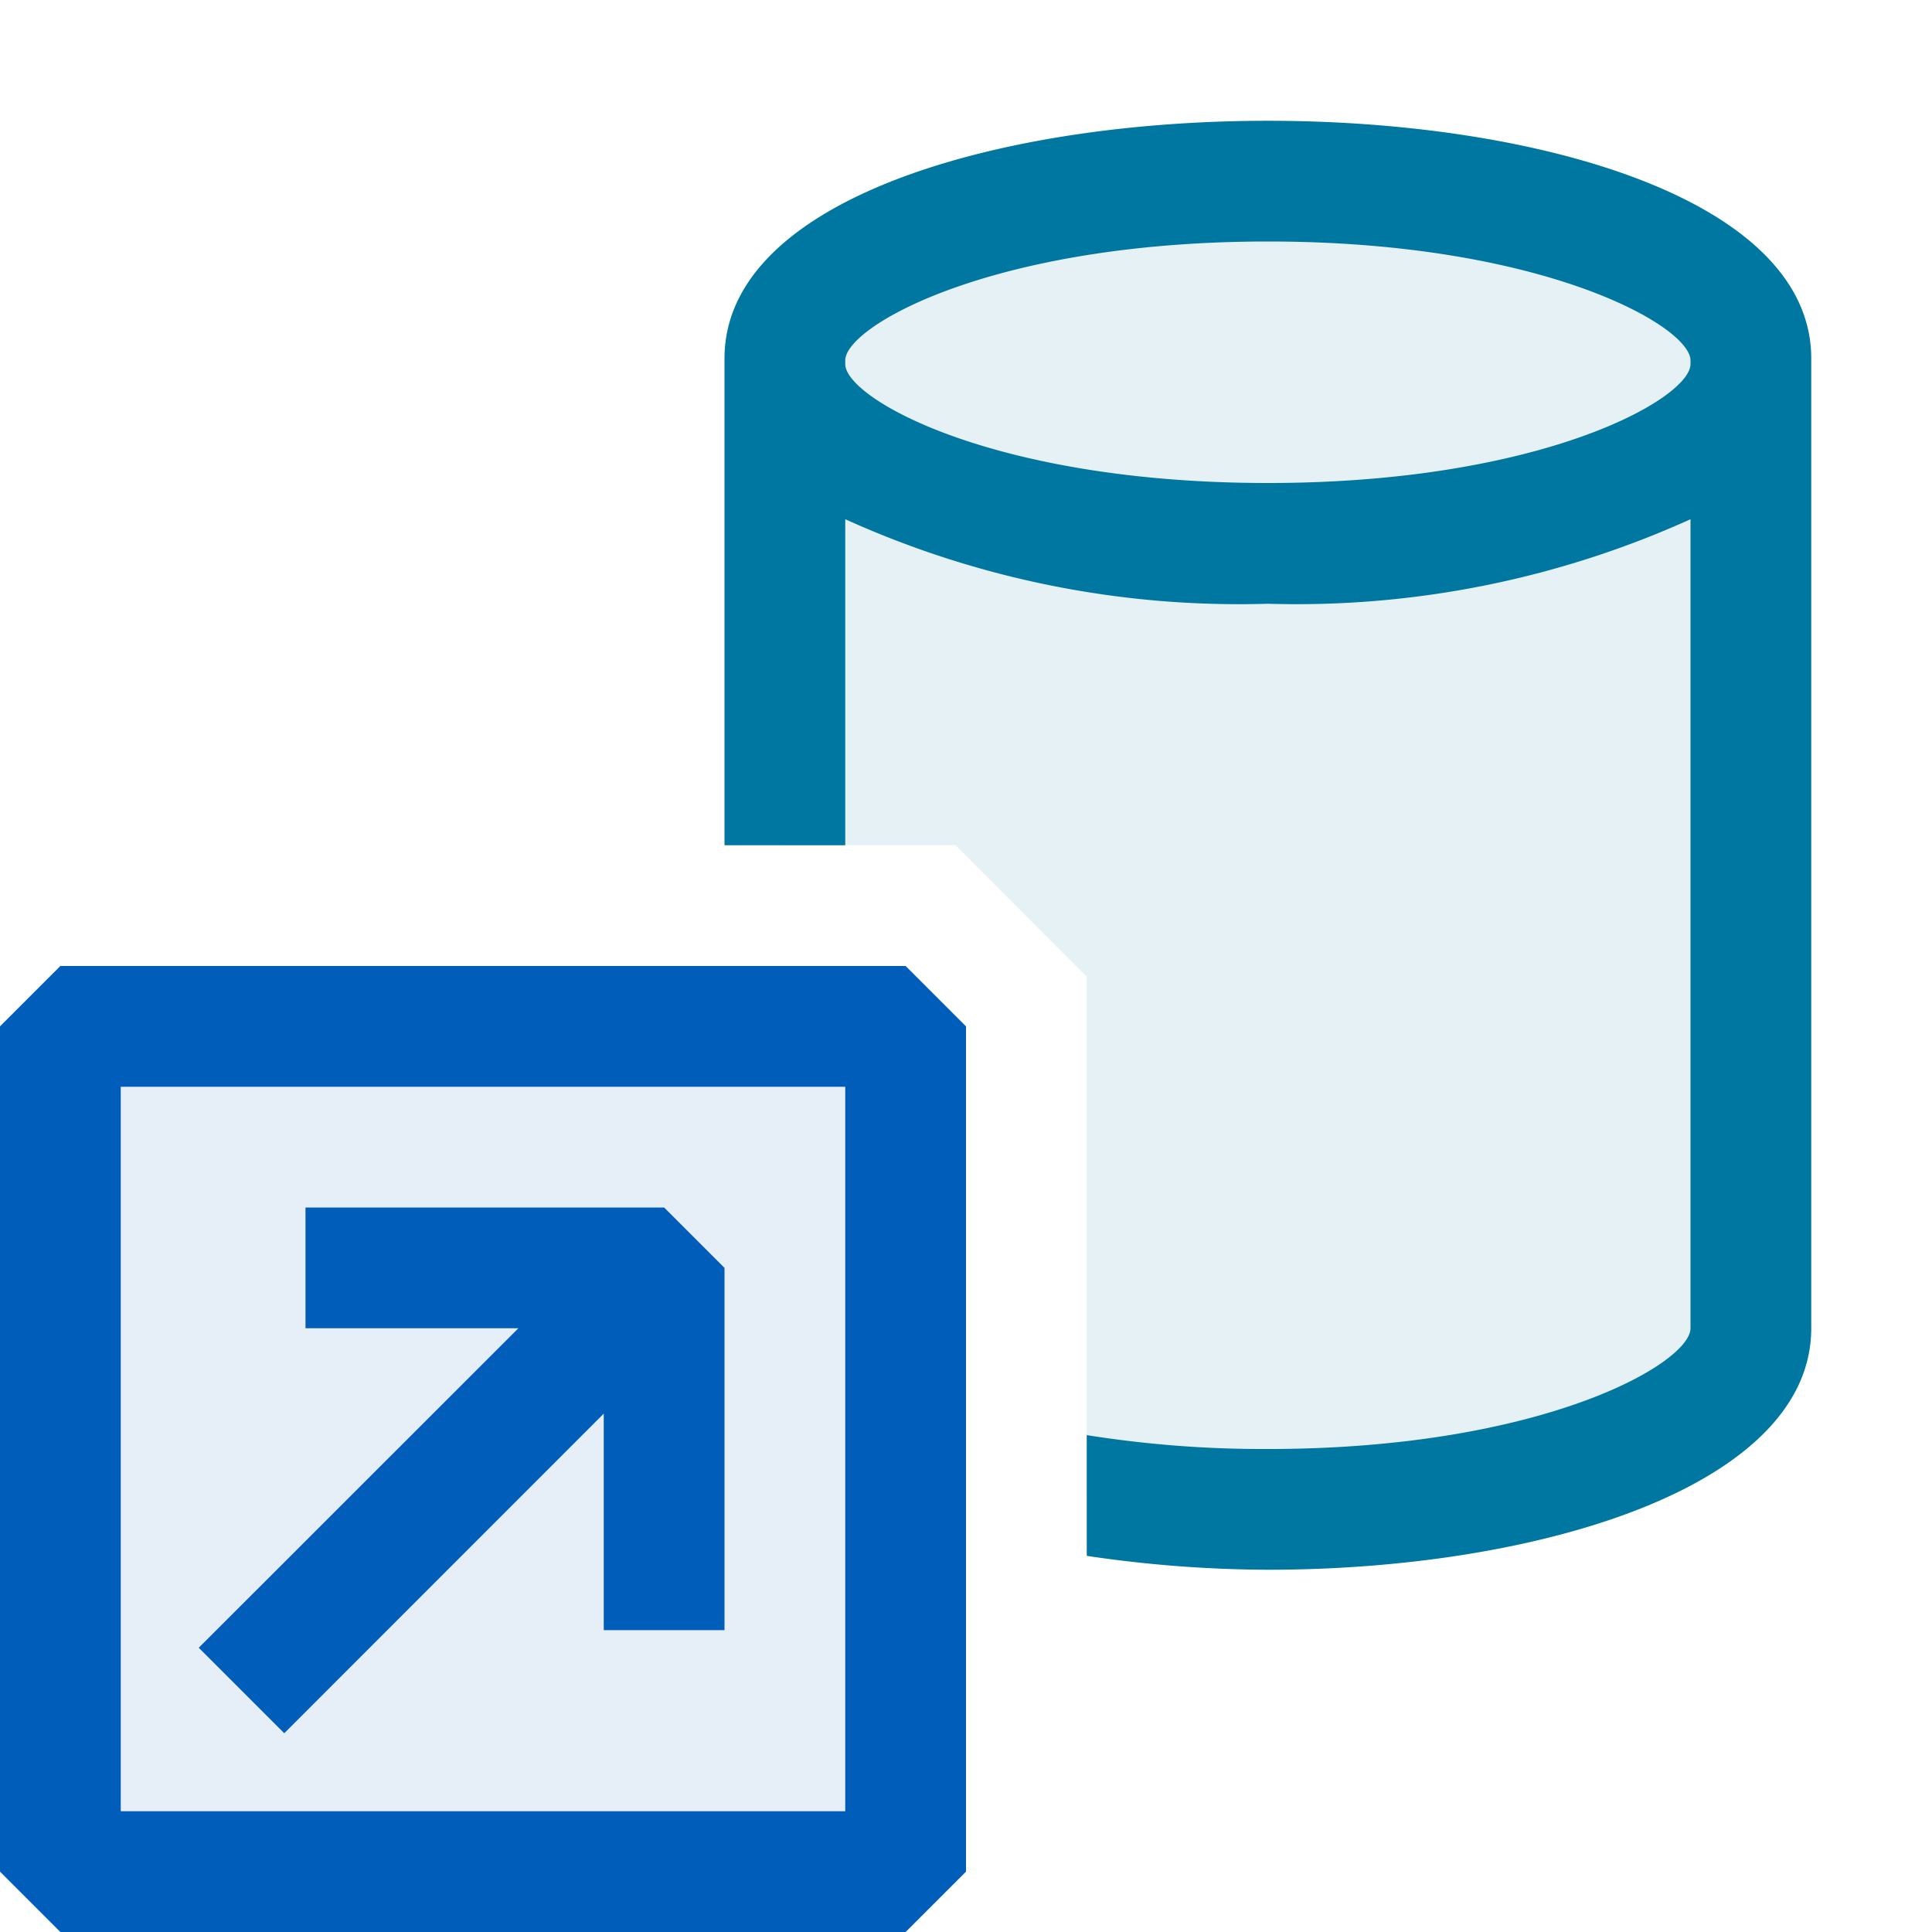 <svg xmlns="http://www.w3.org/2000/svg" viewBox="0 0 16 16">
  <defs>
    <style>.canvas{fill: none; opacity: 0;}.light-lightblue-10{fill: #0077a0; opacity: 0.1;}.light-lightblue{fill: #0077a0; opacity: 1;}.light-blue-10{fill: #005dba; opacity: 0.1;}.light-blue{fill: #005dba; opacity: 1;}</style>
  </defs>
  <title>IconLightSharedDataSource</title>
  <g id="canvas" class="canvas">
    <path class="canvas" d="M16,16H0V0H16Z" />
  </g>
  <g id="level-1">
    <path class="light-lightblue-10" d="M14.5,3v8c0,.828-1.791,1.5-4,1.5A10.092,10.092,0,0,1,9,12.389v-4.3L7.914,7H6.5V3c0-.828,1.791-1.5,4-1.5S14.5,2.172,14.5,3Z" />
    <path class="light-lightblue" d="M6,2.969V7H7V4.3A7.9,7.9,0,0,0,10.5,5,7.913,7.913,0,0,0,14,4.3V11c0,.29-1.227,1-3.5,1A9.3,9.3,0,0,1,9,11.885v1A10.392,10.392,0,0,0,10.5,13c2.236,0,4.5-.687,4.5-2V2.969C15,.344,6,.344,6,2.969Zm8,.046C14,3.3,12.773,4,10.5,4S7,3.3,7,3.015v-.03C7,2.7,8.227,2,10.5,2s3.5.7,3.5.985Z" />
    <path class="light-blue-10" d="M7.5,8.5v7H.5v-7Z" />
    <path class="light-blue" d="M7.5,8H.5L0,8.5v7l.5.5h7l.5-.5v-7ZM7,15H1V9H7ZM6,10.5v3H5V11.707L2.354,14.354l-.708-.708L4.293,11H2.53V10H5.5Z" />
  </g>
</svg>
